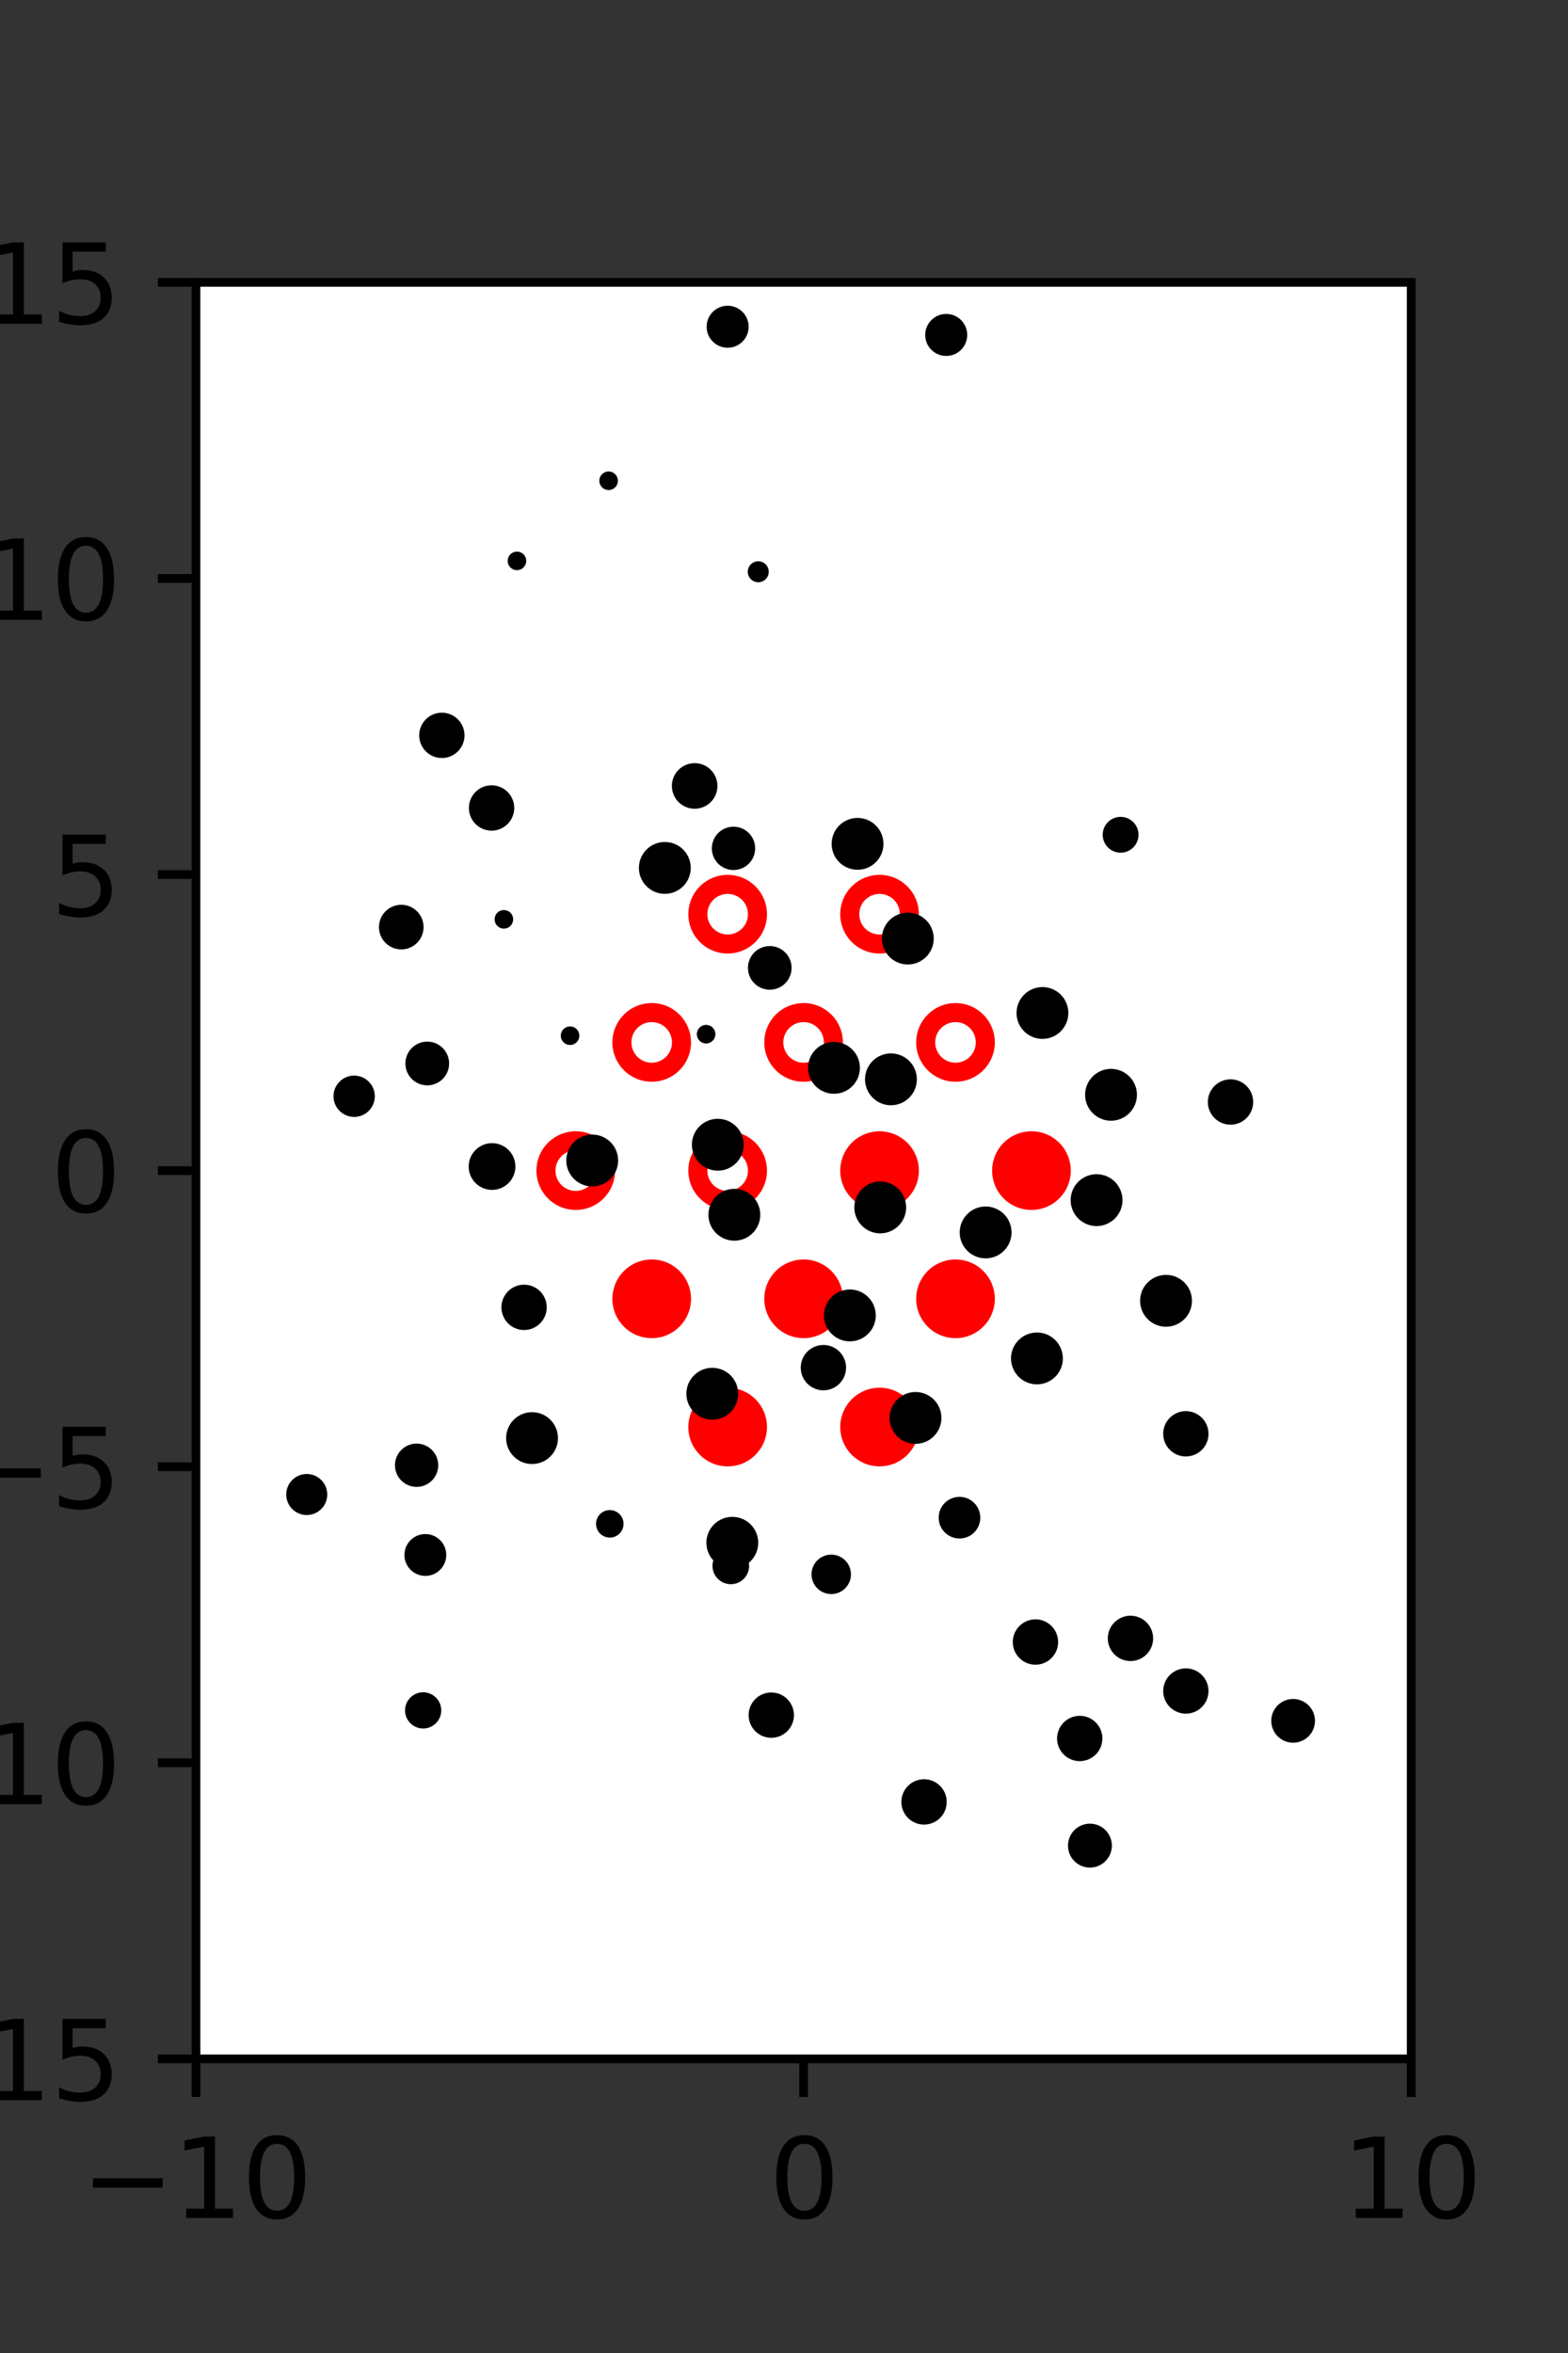 <?xml version="1.0" encoding="utf-8" standalone="no"?>
<!DOCTYPE svg PUBLIC "-//W3C//DTD SVG 1.1//EN"
  "http://www.w3.org/Graphics/SVG/1.1/DTD/svg11.dtd">
<svg xmlns:xlink="http://www.w3.org/1999/xlink" width="144pt" height="216pt" viewBox="0 0 144 216" xmlns="http://www.w3.org/2000/svg" version="1.1">
 <rect x="0" y="0" width="144" height="216" fill="#333333" stroke="none"/>
 <defs>
  <style type="text/css">*{stroke-linejoin: round; stroke-linecap: butt}</style>
 </defs>
 <g id="figure_1">
  <g id="patch_1">
   <path d="M 0 216 
L 144 216 
L 144 0 
L 0 0 
L 0 216 
z
" style="fill: none"/>
  </g>
  <g id="axes_1">
   <g id="patch_2">
    <path d="M 18 189 
L 129.6 189 
L 129.6 25.92 
L 18 25.92 
z
" style="fill: #ffffff"/>
   </g>
   <g id="PathCollection_1">
    <defs>
     <path id="m5e2f11f83d" d="M 0 2.739 
C 0.726 2.739 1.423 2.45 1.936 1.936 
C 2.45 1.423 2.739 0.726 2.739 0 
C 2.739 -0.726 2.45 -1.423 1.936 -1.936 
C 1.423 -2.45 0.726 -2.739 0 -2.739 
C -0.726 -2.739 -1.423 -2.45 -1.936 -1.936 
C -2.45 -1.423 -2.739 -0.726 -2.739 0 
C -2.739 0.726 -2.45 1.423 -1.936 1.936 
C -1.423 2.45 -0.726 2.739 0 2.739 
z
" style="stroke: #ff0000; stroke-width: 1.75"/>
    </defs>
    <g clip-path="url(#p144520e557)">
     <use xlink:href="#m5e2f11f83d" x="80.775" y="107.46" style="fill: #ff0000; stroke: #ff0000; stroke-width: 1.75"/>
     <use xlink:href="#m5e2f11f83d" x="94.725" y="107.46" style="fill: #ff0000; stroke: #ff0000; stroke-width: 1.75"/>
     <use xlink:href="#m5e2f11f83d" x="59.85" y="119.229" style="fill: #ff0000; stroke: #ff0000; stroke-width: 1.75"/>
     <use xlink:href="#m5e2f11f83d" x="73.8" y="119.229" style="fill: #ff0000; stroke: #ff0000; stroke-width: 1.75"/>
     <use xlink:href="#m5e2f11f83d" x="87.75" y="119.229" style="fill: #ff0000; stroke: #ff0000; stroke-width: 1.75"/>
     <use xlink:href="#m5e2f11f83d" x="66.825" y="130.999" style="fill: #ff0000; stroke: #ff0000; stroke-width: 1.75"/>
     <use xlink:href="#m5e2f11f83d" x="80.775" y="130.999" style="fill: #ff0000; stroke: #ff0000; stroke-width: 1.75"/>
    </g>
   </g>
   <g id="PathCollection_2">
    <defs>
     <path id="C0_0_d641b9030c" d="M 0 2.739 
C 0.726 2.739 1.423 2.45 1.936 1.936 
C 2.45 1.423 2.739 0.726 2.739 -0 
C 2.739 -0.726 2.45 -1.423 1.936 -1.936 
C 1.423 -2.45 0.726 -2.739 0 -2.739 
C -0.726 -2.739 -1.423 -2.45 -1.936 -1.936 
C -2.45 -1.423 -2.739 -0.726 -2.739 0 
C -2.739 0.726 -2.45 1.423 -1.936 1.936 
C -1.423 2.45 -0.726 2.739 0 2.739 
z
"/>
    </defs>
    <g clip-path="url(#p144520e557)">
     <use xlink:href="#C0_0_d641b9030c" x="66.825" y="83.921" style="fill: none; stroke: #ff0000; stroke-width: 1.75"/>
    </g>
    <g clip-path="url(#p144520e557)">
     <use xlink:href="#C0_0_d641b9030c" x="80.775" y="83.921" style="fill: none; stroke: #ff0000; stroke-width: 1.75"/>
    </g>
    <g clip-path="url(#p144520e557)">
     <use xlink:href="#C0_0_d641b9030c" x="59.85" y="95.691" style="fill: none; stroke: #ff0000; stroke-width: 1.75"/>
    </g>
    <g clip-path="url(#p144520e557)">
     <use xlink:href="#C0_0_d641b9030c" x="73.8" y="95.691" style="fill: none; stroke: #ff0000; stroke-width: 1.75"/>
    </g>
    <g clip-path="url(#p144520e557)">
     <use xlink:href="#C0_0_d641b9030c" x="87.75" y="95.691" style="fill: none; stroke: #ff0000; stroke-width: 1.75"/>
    </g>
    <g clip-path="url(#p144520e557)">
     <use xlink:href="#C0_0_d641b9030c" x="52.875" y="107.46" style="fill: none; stroke: #ff0000; stroke-width: 1.75"/>
    </g>
    <g clip-path="url(#p144520e557)">
     <use xlink:href="#C0_0_d641b9030c" x="66.825" y="107.46" style="fill: none; stroke: #ff0000; stroke-width: 1.75"/>
    </g>
   </g>
   <g id="PathCollection_3">
    <path d="M 115.509 96.837 
C 115.509 96.837 115.509 96.837 115.509 96.837 
C 115.509 96.837 115.509 96.837 115.509 96.837 
C 115.509 96.837 115.509 96.837 115.509 96.837 
C 115.509 96.837 115.509 96.837 115.509 96.837 
C 115.509 96.837 115.509 96.837 115.509 96.837 
C 115.509 96.837 115.509 96.837 115.509 96.837 
C 115.509 96.837 115.509 96.837 115.509 96.837 
C 115.509 96.837 115.509 96.837 115.509 96.837 
z
" clip-path="url(#p144520e557)" style="stroke: #000000"/>
    <path d="M 106.102 56.512 
C 106.102 56.512 106.102 56.512 106.102 56.512 
C 106.102 56.512 106.102 56.512 106.102 56.512 
C 106.102 56.512 106.102 56.512 106.102 56.512 
C 106.102 56.512 106.102 56.512 106.102 56.512 
C 106.102 56.512 106.102 56.512 106.102 56.512 
C 106.102 56.512 106.102 56.512 106.102 56.512 
C 106.102 56.512 106.102 56.512 106.102 56.512 
C 106.102 56.512 106.102 56.512 106.102 56.512 
z
" clip-path="url(#p144520e557)" style="stroke: #000000"/>
    <path d="M 121.812 141.429 
C 121.812 141.429 121.812 141.429 121.812 141.429 
C 121.812 141.429 121.812 141.429 121.812 141.429 
C 121.812 141.429 121.812 141.429 121.812 141.429 
C 121.812 141.429 121.812 141.429 121.812 141.429 
C 121.812 141.429 121.812 141.429 121.812 141.429 
C 121.812 141.429 121.812 141.429 121.812 141.429 
C 121.812 141.429 121.812 141.429 121.812 141.429 
C 121.812 141.429 121.812 141.429 121.812 141.429 
z
" clip-path="url(#p144520e557)" style="stroke: #000000"/>
    <path d="M 114.896 109.593 
C 114.896 109.593 114.896 109.593 114.896 109.593 
C 114.896 109.593 114.896 109.593 114.896 109.593 
C 114.896 109.593 114.896 109.593 114.896 109.593 
C 114.896 109.593 114.896 109.593 114.896 109.593 
C 114.896 109.593 114.896 109.593 114.896 109.593 
C 114.896 109.593 114.896 109.593 114.896 109.593 
C 114.896 109.593 114.896 109.593 114.896 109.593 
C 114.896 109.593 114.896 109.593 114.896 109.593 
z
" clip-path="url(#p144520e557)" style="stroke: #000000"/>
    <path d="M 113.006 102.744 
C 113.426 102.744 113.828 102.578 114.125 102.281 
C 114.422 101.984 114.588 101.582 114.588 101.162 
C 114.588 100.743 114.422 100.34 114.125 100.043 
C 113.828 99.747 113.426 99.58 113.006 99.58 
C 112.587 99.58 112.184 99.747 111.888 100.043 
C 111.591 100.34 111.424 100.743 111.424 101.162 
C 111.424 101.582 111.591 101.984 111.888 102.281 
C 112.184 102.578 112.587 102.744 113.006 102.744 
z
" clip-path="url(#p144520e557)" style="stroke: #000000"/>
    <path d="M 106.586 82.552 
C 106.586 82.552 106.586 82.552 106.586 82.552 
C 106.586 82.552 106.586 82.552 106.586 82.552 
C 106.586 82.552 106.586 82.552 106.586 82.552 
C 106.586 82.552 106.586 82.552 106.586 82.552 
C 106.586 82.552 106.586 82.552 106.586 82.552 
C 106.586 82.552 106.586 82.552 106.586 82.552 
C 106.586 82.552 106.586 82.552 106.586 82.552 
C 106.586 82.552 106.586 82.552 106.586 82.552 
z
" clip-path="url(#p144520e557)" style="stroke: #000000"/>
    <path d="M 102.913 77.776 
C 103.217 77.776 103.508 77.655 103.723 77.44 
C 103.938 77.226 104.058 76.934 104.058 76.631 
C 104.058 76.327 103.938 76.036 103.723 75.821 
C 103.508 75.606 103.217 75.486 102.913 75.486 
C 102.61 75.486 102.319 75.606 102.104 75.821 
C 101.889 76.036 101.768 76.327 101.768 76.631 
C 101.768 76.934 101.889 77.226 102.104 77.44 
C 102.319 77.655 102.61 77.776 102.913 77.776 
z
" clip-path="url(#p144520e557)" style="stroke: #000000"/>
    <path d="M 105.262 67.039 
C 105.262 67.039 105.262 67.039 105.262 67.039 
C 105.262 67.039 105.262 67.039 105.262 67.039 
C 105.262 67.039 105.262 67.039 105.262 67.039 
C 105.262 67.039 105.262 67.039 105.262 67.039 
C 105.262 67.039 105.262 67.039 105.262 67.039 
C 105.262 67.039 105.262 67.039 105.262 67.039 
C 105.262 67.039 105.262 67.039 105.262 67.039 
C 105.262 67.039 105.262 67.039 105.262 67.039 
z
" clip-path="url(#p144520e557)" style="stroke: #000000"/>
    <path d="M 93.468 61.449 
C 93.468 61.449 93.468 61.449 93.468 61.449 
C 93.468 61.449 93.468 61.449 93.468 61.449 
C 93.468 61.449 93.468 61.449 93.468 61.449 
C 93.468 61.449 93.468 61.449 93.468 61.449 
C 93.468 61.449 93.468 61.449 93.468 61.449 
C 93.468 61.449 93.468 61.449 93.468 61.449 
C 93.468 61.449 93.468 61.449 93.468 61.449 
C 93.468 61.449 93.468 61.449 93.468 61.449 
z
" clip-path="url(#p144520e557)" style="stroke: #000000"/>
    <path d="M 90.569 48.995 
C 90.569 48.995 90.569 48.995 90.569 48.995 
C 90.569 48.995 90.569 48.995 90.569 48.995 
C 90.569 48.995 90.569 48.995 90.569 48.995 
C 90.569 48.995 90.569 48.995 90.569 48.995 
C 90.569 48.995 90.569 48.995 90.569 48.995 
C 90.569 48.995 90.569 48.995 90.569 48.995 
C 90.569 48.995 90.569 48.995 90.569 48.995 
C 90.569 48.995 90.569 48.995 90.569 48.995 
z
" clip-path="url(#p144520e557)" style="stroke: #000000"/>
    <path d="M 87.49 34.748 
C 87.49 34.748 87.49 34.748 87.49 34.748 
C 87.49 34.748 87.49 34.748 87.49 34.748 
C 87.49 34.748 87.49 34.748 87.49 34.748 
C 87.49 34.748 87.49 34.748 87.49 34.748 
C 87.49 34.748 87.49 34.748 87.49 34.748 
C 87.49 34.748 87.49 34.748 87.49 34.748 
C 87.49 34.748 87.49 34.748 87.49 34.748 
C 87.49 34.748 87.49 34.748 87.49 34.748 
z
" clip-path="url(#p144520e557)" style="stroke: #000000"/>
    <path d="M 86.897 32.176 
C 87.276 32.176 87.639 32.026 87.907 31.758 
C 88.175 31.49 88.326 31.126 88.326 30.747 
C 88.326 30.368 88.175 30.005 87.907 29.737 
C 87.639 29.469 87.276 29.318 86.897 29.318 
C 86.518 29.318 86.154 29.469 85.886 29.737 
C 85.618 30.005 85.468 30.368 85.468 30.747 
C 85.468 31.126 85.618 31.49 85.886 31.758 
C 86.154 32.026 86.518 32.176 86.897 32.176 
z
" clip-path="url(#p144520e557)" style="stroke: #000000"/>
    <path d="M 120.227 160.465 
C 120.227 160.465 120.227 160.465 120.227 160.465 
C 120.227 160.465 120.227 160.465 120.227 160.465 
C 120.227 160.465 120.227 160.465 120.227 160.465 
C 120.227 160.465 120.227 160.465 120.227 160.465 
C 120.227 160.465 120.227 160.465 120.227 160.465 
C 120.227 160.465 120.227 160.465 120.227 160.465 
C 120.227 160.465 120.227 160.465 120.227 160.465 
C 120.227 160.465 120.227 160.465 120.227 160.465 
z
" clip-path="url(#p144520e557)" style="stroke: #000000"/>
    <path d="M 118.756 159.477 
C 119.156 159.477 119.539 159.318 119.822 159.036 
C 120.105 158.753 120.264 158.369 120.264 157.969 
C 120.264 157.569 120.105 157.186 119.822 156.903 
C 119.539 156.62 119.156 156.461 118.756 156.461 
C 118.356 156.461 117.972 156.62 117.689 156.903 
C 117.407 157.186 117.248 157.569 117.248 157.969 
C 117.248 158.369 117.407 158.753 117.689 159.036 
C 117.972 159.318 118.356 159.477 118.756 159.477 
z
" clip-path="url(#p144520e557)" style="stroke: #000000"/>
    <path d="M 110.497 144.01 
C 110.497 144.01 110.497 144.01 110.497 144.01 
C 110.497 144.01 110.497 144.01 110.497 144.01 
C 110.497 144.01 110.497 144.01 110.497 144.01 
C 110.497 144.01 110.497 144.01 110.497 144.01 
C 110.497 144.01 110.497 144.01 110.497 144.01 
C 110.497 144.01 110.497 144.01 110.497 144.01 
C 110.497 144.01 110.497 144.01 110.497 144.01 
C 110.497 144.01 110.497 144.01 110.497 144.01 
z
" clip-path="url(#p144520e557)" style="stroke: #000000"/>
    <path d="M 108.905 133.201 
C 109.324 133.201 109.726 133.035 110.023 132.738 
C 110.319 132.442 110.486 132.04 110.486 131.62 
C 110.486 131.201 110.319 130.799 110.023 130.502 
C 109.726 130.206 109.324 130.039 108.905 130.039 
C 108.485 130.039 108.083 130.206 107.787 130.502 
C 107.49 130.799 107.323 131.201 107.323 131.62 
C 107.323 132.04 107.49 132.442 107.787 132.738 
C 108.083 133.035 108.485 133.201 108.905 133.201 
z
" clip-path="url(#p144520e557)" style="stroke: #000000"/>
    <path d="M 107.084 121.292 
C 107.583 121.292 108.062 121.094 108.414 120.741 
C 108.767 120.388 108.965 119.91 108.965 119.411 
C 108.965 118.912 108.767 118.434 108.414 118.081 
C 108.062 117.728 107.583 117.53 107.084 117.53 
C 106.586 117.53 106.107 117.728 105.754 118.081 
C 105.402 118.434 105.204 118.912 105.204 119.411 
C 105.204 119.91 105.402 120.388 105.754 120.741 
C 106.107 121.094 106.586 121.292 107.084 121.292 
z
" clip-path="url(#p144520e557)" style="stroke: #000000"/>
    <path d="M 100.706 112.052 
C 101.204 112.052 101.683 111.854 102.036 111.501 
C 102.388 111.149 102.586 110.67 102.586 110.171 
C 102.586 109.672 102.388 109.194 102.036 108.841 
C 101.683 108.489 101.204 108.29 100.706 108.29 
C 100.207 108.29 99.728 108.489 99.376 108.841 
C 99.023 109.194 98.825 109.672 98.825 110.171 
C 98.825 110.67 99.023 111.149 99.376 111.501 
C 99.728 111.854 100.207 112.052 100.706 112.052 
z
" clip-path="url(#p144520e557)" style="stroke: #000000"/>
    <path d="M 102.032 102.38 
C 102.531 102.38 103.009 102.182 103.362 101.829 
C 103.714 101.477 103.913 100.998 103.913 100.5 
C 103.913 100.001 103.714 99.523 103.362 99.17 
C 103.009 98.817 102.531 98.619 102.032 98.619 
C 101.534 98.619 101.055 98.817 100.703 99.17 
C 100.35 99.523 100.152 100.001 100.152 100.5 
C 100.152 100.998 100.35 101.477 100.703 101.829 
C 101.055 102.182 101.534 102.38 102.032 102.38 
z
" clip-path="url(#p144520e557)" style="stroke: #000000"/>
    <path d="M 95.734 94.87 
C 96.233 94.87 96.711 94.672 97.064 94.319 
C 97.416 93.967 97.614 93.489 97.614 92.99 
C 97.614 92.491 97.416 92.013 97.064 91.66 
C 96.711 91.308 96.233 91.11 95.734 91.11 
C 95.236 91.11 94.757 91.308 94.405 91.66 
C 94.052 92.013 93.854 92.491 93.854 92.99 
C 93.854 93.489 94.052 93.967 94.405 94.319 
C 94.757 94.672 95.236 94.87 95.734 94.87 
z
" clip-path="url(#p144520e557)" style="stroke: #000000"/>
    <path d="M 96.167 83.776 
C 96.167 83.776 96.167 83.776 96.167 83.776 
C 96.167 83.776 96.167 83.776 96.167 83.776 
C 96.167 83.776 96.167 83.776 96.167 83.776 
C 96.167 83.776 96.167 83.776 96.167 83.776 
C 96.167 83.776 96.167 83.776 96.167 83.776 
C 96.167 83.776 96.167 83.776 96.167 83.776 
C 96.167 83.776 96.167 83.776 96.167 83.776 
C 96.167 83.776 96.167 83.776 96.167 83.776 
z
" clip-path="url(#p144520e557)" style="stroke: #000000"/>
    <path d="M 85.586 72.596 
C 85.586 72.596 85.586 72.596 85.586 72.596 
C 85.586 72.596 85.586 72.596 85.586 72.596 
C 85.586 72.596 85.586 72.596 85.586 72.596 
C 85.586 72.596 85.586 72.596 85.586 72.596 
C 85.586 72.596 85.586 72.596 85.586 72.596 
C 85.586 72.596 85.586 72.596 85.586 72.596 
C 85.586 72.596 85.586 72.596 85.586 72.596 
C 85.586 72.596 85.586 72.596 85.586 72.596 
z
" clip-path="url(#p144520e557)" style="stroke: #000000"/>
    <path d="M 85.618 62.313 
C 85.618 62.313 85.618 62.313 85.618 62.313 
C 85.618 62.313 85.618 62.313 85.618 62.313 
C 85.618 62.313 85.618 62.313 85.618 62.313 
C 85.618 62.313 85.618 62.313 85.618 62.313 
C 85.618 62.313 85.618 62.313 85.618 62.313 
C 85.618 62.313 85.618 62.313 85.618 62.313 
C 85.618 62.313 85.618 62.313 85.618 62.313 
C 85.618 62.313 85.618 62.313 85.618 62.313 
z
" clip-path="url(#p144520e557)" style="stroke: #000000"/>
    <path d="M 81.943 49.413 
C 81.943 49.413 81.943 49.413 81.943 49.413 
C 81.943 49.413 81.943 49.413 81.943 49.413 
C 81.943 49.413 81.943 49.413 81.943 49.413 
C 81.943 49.413 81.943 49.413 81.943 49.413 
C 81.943 49.413 81.943 49.413 81.943 49.413 
C 81.943 49.413 81.943 49.413 81.943 49.413 
C 81.943 49.413 81.943 49.413 81.943 49.413 
C 81.943 49.413 81.943 49.413 81.943 49.413 
z
" clip-path="url(#p144520e557)" style="stroke: #000000"/>
    <path d="M 82.1 44.389 
C 82.1 44.389 82.1 44.389 82.1 44.389 
C 82.1 44.389 82.1 44.389 82.1 44.389 
C 82.1 44.389 82.1 44.389 82.1 44.389 
C 82.1 44.389 82.1 44.389 82.1 44.389 
C 82.1 44.389 82.1 44.389 82.1 44.389 
C 82.1 44.389 82.1 44.389 82.1 44.389 
C 82.1 44.389 82.1 44.389 82.1 44.389 
C 82.1 44.389 82.1 44.389 82.1 44.389 
z
" clip-path="url(#p144520e557)" style="stroke: #000000"/>
    <path d="M 78.709 30.719 
C 78.709 30.719 78.709 30.719 78.709 30.719 
C 78.709 30.719 78.709 30.719 78.709 30.719 
C 78.709 30.719 78.709 30.719 78.709 30.719 
C 78.709 30.719 78.709 30.719 78.709 30.719 
C 78.709 30.719 78.709 30.719 78.709 30.719 
C 78.709 30.719 78.709 30.719 78.709 30.719 
C 78.709 30.719 78.709 30.719 78.709 30.719 
C 78.709 30.719 78.709 30.719 78.709 30.719 
z
" clip-path="url(#p144520e557)" style="stroke: #000000"/>
    <path d="M 112.734 168.721 
C 112.734 168.721 112.734 168.721 112.734 168.721 
C 112.734 168.721 112.734 168.721 112.734 168.721 
C 112.734 168.721 112.734 168.721 112.734 168.721 
C 112.734 168.721 112.734 168.721 112.734 168.721 
C 112.734 168.721 112.734 168.721 112.734 168.721 
C 112.734 168.721 112.734 168.721 112.734 168.721 
C 112.734 168.721 112.734 168.721 112.734 168.721 
C 112.734 168.721 112.734 168.721 112.734 168.721 
z
" clip-path="url(#p144520e557)" style="stroke: #000000"/>
    <path d="M 108.905 156.81 
C 109.323 156.81 109.725 156.644 110.021 156.348 
C 110.317 156.052 110.484 155.65 110.484 155.231 
C 110.484 154.813 110.317 154.411 110.021 154.115 
C 109.725 153.819 109.323 153.652 108.905 153.652 
C 108.486 153.652 108.084 153.819 107.788 154.115 
C 107.492 154.411 107.325 154.813 107.325 155.231 
C 107.325 155.65 107.492 156.052 107.788 156.348 
C 108.084 156.644 108.486 156.81 108.905 156.81 
z
" clip-path="url(#p144520e557)" style="stroke: #000000"/>
    <path d="M 103.819 151.981 
C 104.239 151.981 104.641 151.815 104.938 151.518 
C 105.234 151.222 105.401 150.819 105.401 150.4 
C 105.401 149.981 105.234 149.579 104.938 149.282 
C 104.641 148.986 104.239 148.819 103.819 148.819 
C 103.4 148.819 102.998 148.986 102.701 149.282 
C 102.405 149.579 102.238 149.981 102.238 150.4 
C 102.238 150.819 102.405 151.222 102.701 151.518 
C 102.998 151.815 103.4 151.981 103.819 151.981 
z
" clip-path="url(#p144520e557)" style="stroke: #000000"/>
    <path d="M 101.444 135.408 
C 101.444 135.408 101.444 135.408 101.444 135.408 
C 101.444 135.408 101.444 135.408 101.444 135.408 
C 101.444 135.408 101.444 135.408 101.444 135.408 
C 101.444 135.408 101.444 135.408 101.444 135.408 
C 101.444 135.408 101.444 135.408 101.444 135.408 
C 101.444 135.408 101.444 135.408 101.444 135.408 
C 101.444 135.408 101.444 135.408 101.444 135.408 
C 101.444 135.408 101.444 135.408 101.444 135.408 
z
" clip-path="url(#p144520e557)" style="stroke: #000000"/>
    <path d="M 95.229 126.582 
C 95.728 126.582 96.206 126.384 96.559 126.031 
C 96.912 125.678 97.11 125.2 97.11 124.701 
C 97.11 124.202 96.912 123.724 96.559 123.371 
C 96.206 123.018 95.728 122.82 95.229 122.82 
C 94.73 122.82 94.252 123.018 93.899 123.371 
C 93.546 123.724 93.348 124.202 93.348 124.701 
C 93.348 125.2 93.546 125.678 93.899 126.031 
C 94.252 126.384 94.73 126.582 95.229 126.582 
z
" clip-path="url(#p144520e557)" style="stroke: #000000"/>
    <path d="M 90.517 115.016 
C 91.016 115.016 91.494 114.817 91.847 114.465 
C 92.2 114.112 92.398 113.634 92.398 113.135 
C 92.398 112.636 92.2 112.157 91.847 111.805 
C 91.494 111.452 91.016 111.254 90.517 111.254 
C 90.018 111.254 89.54 111.452 89.187 111.805 
C 88.834 112.157 88.636 112.636 88.636 113.135 
C 88.636 113.634 88.834 114.112 89.187 114.465 
C 89.54 114.817 90.018 115.016 90.517 115.016 
z
" clip-path="url(#p144520e557)" style="stroke: #000000"/>
    <path d="M 88.261 109.268 
C 88.261 109.268 88.261 109.268 88.261 109.268 
C 88.261 109.268 88.261 109.268 88.261 109.268 
C 88.261 109.268 88.261 109.268 88.261 109.268 
C 88.261 109.268 88.261 109.268 88.261 109.268 
C 88.261 109.268 88.261 109.268 88.261 109.268 
C 88.261 109.268 88.261 109.268 88.261 109.268 
C 88.261 109.268 88.261 109.268 88.261 109.268 
C 88.261 109.268 88.261 109.268 88.261 109.268 
z
" clip-path="url(#p144520e557)" style="stroke: #000000"/>
    <path d="M 81.821 100.96 
C 82.32 100.96 82.798 100.762 83.151 100.409 
C 83.503 100.057 83.701 99.578 83.701 99.08 
C 83.701 98.581 83.503 98.103 83.151 97.75 
C 82.798 97.398 82.32 97.199 81.821 97.199 
C 81.322 97.199 80.844 97.398 80.492 97.75 
C 80.139 98.103 79.941 98.581 79.941 99.08 
C 79.941 99.578 80.139 100.057 80.492 100.409 
C 80.844 100.762 81.322 100.96 81.821 100.96 
z
" clip-path="url(#p144520e557)" style="stroke: #000000"/>
    <path d="M 83.371 88.038 
C 83.87 88.038 84.348 87.839 84.701 87.487 
C 85.054 87.134 85.252 86.655 85.252 86.157 
C 85.252 85.658 85.054 85.179 84.701 84.827 
C 84.348 84.474 83.87 84.276 83.371 84.276 
C 82.872 84.276 82.394 84.474 82.041 84.827 
C 81.688 85.179 81.49 85.658 81.49 86.157 
C 81.49 86.655 81.688 87.134 82.041 87.487 
C 82.394 87.839 82.872 88.038 83.371 88.038 
z
" clip-path="url(#p144520e557)" style="stroke: #000000"/>
    <path d="M 78.754 79.343 
C 79.253 79.343 79.731 79.145 80.084 78.792 
C 80.436 78.44 80.635 77.962 80.635 77.463 
C 80.635 76.964 80.436 76.486 80.084 76.133 
C 79.731 75.781 79.253 75.583 78.754 75.583 
C 78.256 75.583 77.777 75.781 77.425 76.133 
C 77.072 76.486 76.874 76.964 76.874 77.463 
C 76.874 77.962 77.072 78.44 77.425 78.792 
C 77.777 79.145 78.256 79.343 78.754 79.343 
z
" clip-path="url(#p144520e557)" style="stroke: #000000"/>
    <path d="M 73.788 64.824 
C 73.788 64.824 73.788 64.824 73.788 64.824 
C 73.788 64.824 73.788 64.824 73.788 64.824 
C 73.788 64.824 73.788 64.824 73.788 64.824 
C 73.788 64.824 73.788 64.824 73.788 64.824 
C 73.788 64.824 73.788 64.824 73.788 64.824 
C 73.788 64.824 73.788 64.824 73.788 64.824 
C 73.788 64.824 73.788 64.824 73.788 64.824 
C 73.788 64.824 73.788 64.824 73.788 64.824 
z
" clip-path="url(#p144520e557)" style="stroke: #000000"/>
    <path d="M 69.636 52.951 
C 69.759 52.951 69.877 52.902 69.965 52.815 
C 70.052 52.728 70.101 52.61 70.101 52.486 
C 70.101 52.363 70.052 52.244 69.965 52.157 
C 69.877 52.07 69.759 52.021 69.636 52.021 
C 69.512 52.021 69.394 52.07 69.307 52.157 
C 69.219 52.244 69.17 52.363 69.17 52.486 
C 69.17 52.61 69.219 52.728 69.307 52.815 
C 69.394 52.902 69.512 52.951 69.636 52.951 
z
" clip-path="url(#p144520e557)" style="stroke: #000000"/>
    <path d="M 65.576 40.37 
C 65.576 40.37 65.576 40.37 65.576 40.37 
C 65.576 40.37 65.576 40.37 65.576 40.37 
C 65.576 40.37 65.576 40.37 65.576 40.37 
C 65.576 40.37 65.576 40.37 65.576 40.37 
C 65.576 40.37 65.576 40.37 65.576 40.37 
C 65.576 40.37 65.576 40.37 65.576 40.37 
C 65.576 40.37 65.576 40.37 65.576 40.37 
C 65.576 40.37 65.576 40.37 65.576 40.37 
z
" clip-path="url(#p144520e557)" style="stroke: #000000"/>
    <path d="M 66.824 31.423 
C 67.203 31.423 67.566 31.273 67.834 31.005 
C 68.102 30.737 68.253 30.373 68.253 29.994 
C 68.253 29.615 68.102 29.252 67.834 28.984 
C 67.566 28.716 67.203 28.565 66.824 28.565 
C 66.445 28.565 66.081 28.716 65.813 28.984 
C 65.545 29.252 65.394 29.615 65.394 29.994 
C 65.394 30.373 65.545 30.737 65.813 31.005 
C 66.081 31.273 66.445 31.423 66.824 31.423 
z
" clip-path="url(#p144520e557)" style="stroke: #000000"/>
    <path d="M 100.095 170.941 
C 100.497 170.941 100.883 170.781 101.167 170.497 
C 101.451 170.212 101.611 169.827 101.611 169.425 
C 101.611 169.023 101.451 168.637 101.167 168.353 
C 100.883 168.068 100.497 167.909 100.095 167.909 
C 99.693 167.909 99.307 168.068 99.023 168.353 
C 98.739 168.637 98.579 169.023 98.579 169.425 
C 98.579 169.827 98.739 170.212 99.023 170.497 
C 99.307 170.781 99.693 170.941 100.095 170.941 
z
" clip-path="url(#p144520e557)" style="stroke: #000000"/>
    <path d="M 99.158 161.17 
C 99.577 161.17 99.98 161.003 100.276 160.707 
C 100.573 160.41 100.739 160.008 100.739 159.589 
C 100.739 159.169 100.573 158.767 100.276 158.471 
C 99.98 158.174 99.577 158.008 99.158 158.008 
C 98.739 158.008 98.337 158.174 98.04 158.471 
C 97.744 158.767 97.577 159.169 97.577 159.589 
C 97.577 160.008 97.744 160.41 98.04 160.707 
C 98.337 161.003 98.739 161.17 99.158 161.17 
z
" clip-path="url(#p144520e557)" style="stroke: #000000"/>
    <path d="M 95.093 152.317 
C 95.512 152.317 95.915 152.15 96.211 151.853 
C 96.508 151.557 96.675 151.154 96.675 150.735 
C 96.675 150.315 96.508 149.912 96.211 149.616 
C 95.915 149.319 95.512 149.152 95.093 149.152 
C 94.673 149.152 94.271 149.319 93.974 149.616 
C 93.677 149.912 93.51 150.315 93.51 150.735 
C 93.51 151.154 93.677 151.557 93.974 151.853 
C 94.271 152.15 94.673 152.317 95.093 152.317 
z
" clip-path="url(#p144520e557)" style="stroke: #000000"/>
    <path d="M 88.116 140.731 
C 88.49 140.731 88.849 140.582 89.114 140.318 
C 89.378 140.053 89.527 139.694 89.527 139.32 
C 89.527 138.945 89.378 138.586 89.114 138.322 
C 88.849 138.057 88.49 137.908 88.116 137.908 
C 87.741 137.908 87.382 138.057 87.118 138.322 
C 86.853 138.586 86.704 138.945 86.704 139.32 
C 86.704 139.694 86.853 140.053 87.118 140.318 
C 87.382 140.582 87.741 140.731 88.116 140.731 
z
" clip-path="url(#p144520e557)" style="stroke: #000000"/>
    <path d="M 84.077 132.043 
C 84.576 132.043 85.054 131.845 85.407 131.492 
C 85.76 131.14 85.958 130.661 85.958 130.162 
C 85.958 129.664 85.76 129.185 85.407 128.832 
C 85.054 128.48 84.576 128.282 84.077 128.282 
C 83.578 128.282 83.1 128.48 82.747 128.832 
C 82.394 129.185 82.196 129.664 82.196 130.162 
C 82.196 130.661 82.394 131.14 82.747 131.492 
C 83.1 131.845 83.578 132.043 84.077 132.043 
z
" clip-path="url(#p144520e557)" style="stroke: #000000"/>
    <path d="M 78.048 122.634 
C 78.546 122.634 79.025 122.436 79.378 122.083 
C 79.73 121.73 79.929 121.252 79.929 120.753 
C 79.929 120.254 79.73 119.776 79.378 119.423 
C 79.025 119.07 78.546 118.872 78.048 118.872 
C 77.549 118.872 77.07 119.07 76.718 119.423 
C 76.365 119.776 76.167 120.254 76.167 120.753 
C 76.167 121.252 76.365 121.73 76.718 122.083 
C 77.07 122.436 77.549 122.634 78.048 122.634 
z
" clip-path="url(#p144520e557)" style="stroke: #000000"/>
    <path d="M 80.838 112.719 
C 81.337 112.719 81.816 112.521 82.168 112.168 
C 82.521 111.815 82.719 111.337 82.719 110.838 
C 82.719 110.339 82.521 109.861 82.168 109.508 
C 81.816 109.155 81.337 108.957 80.838 108.957 
C 80.34 108.957 79.861 109.155 79.508 109.508 
C 79.156 109.861 78.957 110.339 78.957 110.838 
C 78.957 111.337 79.156 111.815 79.508 112.168 
C 79.861 112.521 80.34 112.719 80.838 112.719 
z
" clip-path="url(#p144520e557)" style="stroke: #000000"/>
    <path d="M 76.59 99.907 
C 77.088 99.907 77.567 99.709 77.919 99.357 
C 78.272 99.004 78.47 98.526 78.47 98.027 
C 78.47 97.528 78.272 97.05 77.919 96.697 
C 77.567 96.345 77.088 96.147 76.59 96.147 
C 76.091 96.147 75.613 96.345 75.26 96.697 
C 74.907 97.05 74.709 97.528 74.709 98.027 
C 74.709 98.526 74.907 99.004 75.26 99.357 
C 75.613 99.709 76.091 99.907 76.59 99.907 
z
" clip-path="url(#p144520e557)" style="stroke: #000000"/>
    <path d="M 70.693 90.354 
C 71.092 90.354 71.475 90.196 71.757 89.914 
C 72.039 89.632 72.198 89.249 72.198 88.85 
C 72.198 88.451 72.039 88.068 71.757 87.786 
C 71.475 87.504 71.092 87.345 70.693 87.345 
C 70.294 87.345 69.911 87.504 69.629 87.786 
C 69.347 88.068 69.189 88.451 69.189 88.85 
C 69.189 89.249 69.347 89.632 69.629 89.914 
C 69.911 90.196 70.294 90.354 70.693 90.354 
z
" clip-path="url(#p144520e557)" style="stroke: #000000"/>
    <path d="M 67.362 79.367 
C 67.757 79.367 68.136 79.21 68.415 78.931 
C 68.695 78.651 68.852 78.272 68.852 77.877 
C 68.852 77.482 68.695 77.104 68.415 76.824 
C 68.136 76.545 67.757 76.388 67.362 76.388 
C 66.967 76.388 66.588 76.545 66.309 76.824 
C 66.03 77.104 65.873 77.482 65.873 77.877 
C 65.873 78.272 66.03 78.651 66.309 78.931 
C 66.588 79.21 66.967 79.367 67.362 79.367 
z
" clip-path="url(#p144520e557)" style="stroke: #000000"/>
    <path d="M 63.795 73.741 
C 64.218 73.741 64.623 73.573 64.922 73.275 
C 65.22 72.976 65.388 72.571 65.388 72.148 
C 65.388 71.726 65.22 71.321 64.922 71.022 
C 64.623 70.723 64.218 70.556 63.795 70.556 
C 63.373 70.556 62.968 70.723 62.669 71.022 
C 62.37 71.321 62.203 71.726 62.203 72.148 
C 62.203 72.571 62.37 72.976 62.669 73.275 
C 62.968 73.573 63.373 73.741 63.795 73.741 
z
" clip-path="url(#p144520e557)" style="stroke: #000000"/>
    <path d="M 63.689 59.596 
C 63.689 59.596 63.689 59.596 63.689 59.596 
C 63.689 59.596 63.689 59.596 63.689 59.596 
C 63.689 59.596 63.689 59.596 63.689 59.596 
C 63.689 59.596 63.689 59.596 63.689 59.596 
C 63.689 59.596 63.689 59.596 63.689 59.596 
C 63.689 59.596 63.689 59.596 63.689 59.596 
C 63.689 59.596 63.689 59.596 63.689 59.596 
C 63.689 59.596 63.689 59.596 63.689 59.596 
z
" clip-path="url(#p144520e557)" style="stroke: #000000"/>
    <path d="M 55.893 44.487 
C 55.987 44.487 56.076 44.45 56.143 44.384 
C 56.209 44.317 56.246 44.227 56.246 44.134 
C 56.246 44.04 56.209 43.95 56.143 43.884 
C 56.076 43.817 55.987 43.78 55.893 43.78 
C 55.799 43.78 55.709 43.817 55.643 43.884 
C 55.576 43.95 55.539 44.04 55.539 44.134 
C 55.539 44.227 55.576 44.317 55.643 44.384 
C 55.709 44.45 55.799 44.487 55.893 44.487 
z
" clip-path="url(#p144520e557)" style="stroke: #000000"/>
    <path d="M 55.48 34.3 
C 55.48 34.3 55.48 34.3 55.48 34.3 
C 55.48 34.3 55.48 34.3 55.48 34.3 
C 55.48 34.3 55.48 34.3 55.48 34.3 
C 55.48 34.3 55.48 34.3 55.48 34.3 
C 55.48 34.3 55.48 34.3 55.48 34.3 
C 55.48 34.3 55.48 34.3 55.48 34.3 
C 55.48 34.3 55.48 34.3 55.48 34.3 
C 55.48 34.3 55.48 34.3 55.48 34.3 
z
" clip-path="url(#p144520e557)" style="stroke: #000000"/>
    <path d="M 87.88 170.644 
C 87.88 170.644 87.88 170.644 87.88 170.644 
C 87.88 170.644 87.88 170.644 87.88 170.644 
C 87.88 170.644 87.88 170.644 87.88 170.644 
C 87.88 170.644 87.88 170.644 87.88 170.644 
C 87.88 170.644 87.88 170.644 87.88 170.644 
C 87.88 170.644 87.88 170.644 87.88 170.644 
C 87.88 170.644 87.88 170.644 87.88 170.644 
C 87.88 170.644 87.88 170.644 87.88 170.644 
z
" clip-path="url(#p144520e557)" style="stroke: #000000"/>
    <path d="M 84.86 166.994 
C 85.28 166.994 85.682 166.827 85.979 166.531 
C 86.276 166.234 86.442 165.832 86.442 165.412 
C 86.442 164.992 86.276 164.59 85.979 164.293 
C 85.682 163.997 85.28 163.83 84.86 163.83 
C 84.441 163.83 84.038 163.997 83.742 164.293 
C 83.445 164.59 83.278 164.992 83.278 165.412 
C 83.278 165.832 83.445 166.234 83.742 166.531 
C 84.038 166.827 84.441 166.994 84.86 166.994 
z
" clip-path="url(#p144520e557)" style="stroke: #000000"/>
    <path d="M 84.226 152.256 
C 84.226 152.256 84.226 152.256 84.226 152.256 
C 84.226 152.256 84.226 152.256 84.226 152.256 
C 84.226 152.256 84.226 152.256 84.226 152.256 
C 84.226 152.256 84.226 152.256 84.226 152.256 
C 84.226 152.256 84.226 152.256 84.226 152.256 
C 84.226 152.256 84.226 152.256 84.226 152.256 
C 84.226 152.256 84.226 152.256 84.226 152.256 
C 84.226 152.256 84.226 152.256 84.226 152.256 
z
" clip-path="url(#p144520e557)" style="stroke: #000000"/>
    <path d="M 76.339 145.832 
C 76.686 145.832 77.02 145.694 77.265 145.448 
C 77.511 145.202 77.649 144.869 77.649 144.521 
C 77.649 144.173 77.511 143.84 77.265 143.594 
C 77.02 143.348 76.686 143.21 76.339 143.21 
C 75.991 143.21 75.657 143.348 75.412 143.594 
C 75.166 143.84 75.028 144.173 75.028 144.521 
C 75.028 144.869 75.166 145.202 75.412 145.448 
C 75.657 145.694 75.991 145.832 76.339 145.832 
z
" clip-path="url(#p144520e557)" style="stroke: #000000"/>
    <path d="M 72.152 133.923 
C 72.152 133.923 72.152 133.923 72.152 133.923 
C 72.152 133.923 72.152 133.923 72.152 133.923 
C 72.152 133.923 72.152 133.923 72.152 133.923 
C 72.152 133.923 72.152 133.923 72.152 133.923 
C 72.152 133.923 72.152 133.923 72.152 133.923 
C 72.152 133.923 72.152 133.923 72.152 133.923 
C 72.152 133.923 72.152 133.923 72.152 133.923 
C 72.152 133.923 72.152 133.923 72.152 133.923 
z
" clip-path="url(#p144520e557)" style="stroke: #000000"/>
    <path d="M 75.619 127.127 
C 76.038 127.127 76.44 126.961 76.737 126.664 
C 77.033 126.368 77.2 125.965 77.2 125.546 
C 77.2 125.127 77.033 124.725 76.737 124.428 
C 76.44 124.132 76.038 123.965 75.619 123.965 
C 75.199 123.965 74.797 124.132 74.5 124.428 
C 74.204 124.725 74.037 125.127 74.037 125.546 
C 74.037 125.965 74.204 126.368 74.5 126.664 
C 74.797 126.961 75.199 127.127 75.619 127.127 
z
" clip-path="url(#p144520e557)" style="stroke: #000000"/>
    <path d="M 67.44 113.394 
C 67.939 113.394 68.417 113.196 68.77 112.843 
C 69.122 112.491 69.321 112.012 69.321 111.513 
C 69.321 111.015 69.122 110.536 68.77 110.183 
C 68.417 109.831 67.939 109.633 67.44 109.633 
C 66.941 109.633 66.463 109.831 66.11 110.183 
C 65.757 110.536 65.559 111.015 65.559 111.513 
C 65.559 112.012 65.757 112.491 66.11 112.843 
C 66.463 113.196 66.941 113.394 67.44 113.394 
z
" clip-path="url(#p144520e557)" style="stroke: #000000"/>
    <path d="M 65.92 106.964 
C 66.419 106.964 66.897 106.766 67.25 106.413 
C 67.603 106.06 67.801 105.582 67.801 105.083 
C 67.801 104.584 67.603 104.106 67.25 103.753 
C 66.897 103.4 66.419 103.202 65.92 103.202 
C 65.421 103.202 64.943 103.4 64.59 103.753 
C 64.237 104.106 64.039 104.584 64.039 105.083 
C 64.039 105.582 64.237 106.06 64.59 106.413 
C 64.943 106.766 65.421 106.964 65.92 106.964 
z
" clip-path="url(#p144520e557)" style="stroke: #000000"/>
    <path d="M 64.847 95.289 
C 64.941 95.289 65.031 95.252 65.097 95.186 
C 65.164 95.12 65.201 95.03 65.201 94.936 
C 65.201 94.842 65.164 94.752 65.097 94.686 
C 65.031 94.62 64.941 94.582 64.847 94.582 
C 64.754 94.582 64.664 94.62 64.597 94.686 
C 64.531 94.752 64.494 94.842 64.494 94.936 
C 64.494 95.03 64.531 95.12 64.597 95.186 
C 64.664 95.252 64.754 95.289 64.847 95.289 
z
" clip-path="url(#p144520e557)" style="stroke: #000000"/>
    <path d="M 61.056 81.553 
C 61.555 81.553 62.033 81.355 62.386 81.002 
C 62.739 80.65 62.937 80.171 62.937 79.672 
C 62.937 79.174 62.739 78.695 62.386 78.342 
C 62.033 77.99 61.555 77.792 61.056 77.792 
C 60.557 77.792 60.079 77.99 59.726 78.342 
C 59.373 78.695 59.175 79.174 59.175 79.672 
C 59.175 80.171 59.373 80.65 59.726 81.002 
C 60.079 81.355 60.557 81.553 61.056 81.553 
z
" clip-path="url(#p144520e557)" style="stroke: #000000"/>
    <path d="M 52.318 71.318 
C 52.318 71.318 52.318 71.318 52.318 71.318 
C 52.318 71.318 52.318 71.318 52.318 71.318 
C 52.318 71.318 52.318 71.318 52.318 71.318 
C 52.318 71.318 52.318 71.318 52.318 71.318 
C 52.318 71.318 52.318 71.318 52.318 71.318 
C 52.318 71.318 52.318 71.318 52.318 71.318 
C 52.318 71.318 52.318 71.318 52.318 71.318 
C 52.318 71.318 52.318 71.318 52.318 71.318 
z
" clip-path="url(#p144520e557)" style="stroke: #000000"/>
    <path d="M 49.996 56.124 
C 49.996 56.124 49.996 56.124 49.996 56.124 
C 49.996 56.124 49.996 56.124 49.996 56.124 
C 49.996 56.124 49.996 56.124 49.996 56.124 
C 49.996 56.124 49.996 56.124 49.996 56.124 
C 49.996 56.124 49.996 56.124 49.996 56.124 
C 49.996 56.124 49.996 56.124 49.996 56.124 
C 49.996 56.124 49.996 56.124 49.996 56.124 
C 49.996 56.124 49.996 56.124 49.996 56.124 
z
" clip-path="url(#p144520e557)" style="stroke: #000000"/>
    <path d="M 47.476 51.841 
C 47.569 51.841 47.659 51.804 47.726 51.737 
C 47.792 51.671 47.829 51.581 47.829 51.487 
C 47.829 51.394 47.792 51.304 47.726 51.237 
C 47.659 51.171 47.569 51.134 47.476 51.134 
C 47.382 51.134 47.292 51.171 47.226 51.237 
C 47.159 51.304 47.122 51.394 47.122 51.487 
C 47.122 51.581 47.159 51.671 47.226 51.737 
C 47.292 51.804 47.382 51.841 47.476 51.841 
z
" clip-path="url(#p144520e557)" style="stroke: #000000"/>
    <path d="M 43.082 42.741 
C 43.082 42.741 43.082 42.741 43.082 42.741 
C 43.082 42.741 43.082 42.741 43.082 42.741 
C 43.082 42.741 43.082 42.741 43.082 42.741 
C 43.082 42.741 43.082 42.741 43.082 42.741 
C 43.082 42.741 43.082 42.741 43.082 42.741 
C 43.082 42.741 43.082 42.741 43.082 42.741 
C 43.082 42.741 43.082 42.741 43.082 42.741 
C 43.082 42.741 43.082 42.741 43.082 42.741 
z
" clip-path="url(#p144520e557)" style="stroke: #000000"/>
    <path d="M 78.175 176.911 
C 78.175 176.911 78.175 176.911 78.175 176.911 
C 78.175 176.911 78.175 176.911 78.175 176.911 
C 78.175 176.911 78.175 176.911 78.175 176.911 
C 78.175 176.911 78.175 176.911 78.175 176.911 
C 78.175 176.911 78.175 176.911 78.175 176.911 
C 78.175 176.911 78.175 176.911 78.175 176.911 
C 78.175 176.911 78.175 176.911 78.175 176.911 
C 78.175 176.911 78.175 176.911 78.175 176.911 
z
" clip-path="url(#p144520e557)" style="stroke: #000000"/>
    <path d="M 75.2 170.993 
C 75.2 170.993 75.2 170.993 75.2 170.993 
C 75.2 170.993 75.2 170.993 75.2 170.993 
C 75.2 170.993 75.2 170.993 75.2 170.993 
C 75.2 170.993 75.2 170.993 75.2 170.993 
C 75.2 170.993 75.2 170.993 75.2 170.993 
C 75.2 170.993 75.2 170.993 75.2 170.993 
C 75.2 170.993 75.2 170.993 75.2 170.993 
C 75.2 170.993 75.2 170.993 75.2 170.993 
z
" clip-path="url(#p144520e557)" style="stroke: #000000"/>
    <path d="M 70.832 159.027 
C 71.251 159.027 71.653 158.86 71.95 158.564 
C 72.246 158.267 72.413 157.865 72.413 157.446 
C 72.413 157.027 72.246 156.624 71.95 156.328 
C 71.653 156.031 71.251 155.865 70.832 155.865 
C 70.413 155.865 70.01 156.031 69.714 156.328 
C 69.417 156.624 69.251 157.027 69.251 157.446 
C 69.251 157.865 69.417 158.267 69.714 158.564 
C 70.01 158.86 70.413 159.027 70.832 159.027 
z
" clip-path="url(#p144520e557)" style="stroke: #000000"/>
    <path d="M 67.115 144.927 
C 67.428 144.927 67.729 144.802 67.951 144.581 
C 68.173 144.359 68.297 144.058 68.297 143.745 
C 68.297 143.431 68.173 143.13 67.951 142.909 
C 67.729 142.687 67.428 142.562 67.115 142.562 
C 66.801 142.562 66.501 142.687 66.279 142.909 
C 66.057 143.13 65.933 143.431 65.933 143.745 
C 65.933 144.058 66.057 144.359 66.279 144.581 
C 66.501 144.802 66.801 144.927 67.115 144.927 
z
" clip-path="url(#p144520e557)" style="stroke: #000000"/>
    <path d="M 67.253 143.505 
C 67.752 143.505 68.23 143.307 68.583 142.954 
C 68.936 142.602 69.134 142.123 69.134 141.624 
C 69.134 141.126 68.936 140.647 68.583 140.294 
C 68.23 139.942 67.752 139.744 67.253 139.744 
C 66.754 139.744 66.276 139.942 65.923 140.294 
C 65.57 140.647 65.372 141.126 65.372 141.624 
C 65.372 142.123 65.57 142.602 65.923 142.954 
C 66.276 143.307 66.754 143.505 67.253 143.505 
z
" clip-path="url(#p144520e557)" style="stroke: #000000"/>
    <path d="M 65.414 129.824 
C 65.913 129.824 66.392 129.625 66.744 129.273 
C 67.097 128.92 67.295 128.441 67.295 127.943 
C 67.295 127.444 67.097 126.965 66.744 126.613 
C 66.392 126.26 65.913 126.062 65.414 126.062 
C 64.915 126.062 64.437 126.26 64.084 126.613 
C 63.732 126.965 63.533 127.444 63.533 127.943 
C 63.533 128.441 63.732 128.92 64.084 129.273 
C 64.437 129.625 64.915 129.824 65.414 129.824 
z
" clip-path="url(#p144520e557)" style="stroke: #000000"/>
    <path d="M 57.544 116.336 
C 57.544 116.336 57.544 116.336 57.544 116.336 
C 57.544 116.336 57.544 116.336 57.544 116.336 
C 57.544 116.336 57.544 116.336 57.544 116.336 
C 57.544 116.336 57.544 116.336 57.544 116.336 
C 57.544 116.336 57.544 116.336 57.544 116.336 
C 57.544 116.336 57.544 116.336 57.544 116.336 
C 57.544 116.336 57.544 116.336 57.544 116.336 
C 57.544 116.336 57.544 116.336 57.544 116.336 
z
" clip-path="url(#p144520e557)" style="stroke: #000000"/>
    <path d="M 54.387 108.412 
C 54.885 108.412 55.364 108.214 55.717 107.861 
C 56.069 107.508 56.268 107.03 56.268 106.531 
C 56.268 106.032 56.069 105.554 55.717 105.201 
C 55.364 104.848 54.885 104.65 54.387 104.65 
C 53.888 104.65 53.409 104.848 53.057 105.201 
C 52.704 105.554 52.506 106.032 52.506 106.531 
C 52.506 107.03 52.704 107.508 53.057 107.861 
C 53.409 108.214 53.888 108.412 54.387 108.412 
z
" clip-path="url(#p144520e557)" style="stroke: #000000"/>
    <path d="M 52.353 95.429 
C 52.447 95.429 52.537 95.392 52.603 95.325 
C 52.669 95.259 52.706 95.169 52.706 95.075 
C 52.706 94.982 52.669 94.892 52.603 94.825 
C 52.537 94.759 52.447 94.722 52.353 94.722 
C 52.259 94.722 52.169 94.759 52.103 94.825 
C 52.037 94.892 51.999 94.982 51.999 95.075 
C 51.999 95.169 52.037 95.259 52.103 95.325 
C 52.169 95.392 52.259 95.429 52.353 95.429 
z
" clip-path="url(#p144520e557)" style="stroke: #000000"/>
    <path d="M 46.276 84.746 
C 46.37 84.746 46.46 84.709 46.526 84.642 
C 46.592 84.576 46.629 84.486 46.629 84.392 
C 46.629 84.298 46.592 84.209 46.526 84.142 
C 46.46 84.076 46.37 84.039 46.276 84.039 
C 46.182 84.039 46.092 84.076 46.026 84.142 
C 45.96 84.209 45.922 84.298 45.922 84.392 
C 45.922 84.486 45.96 84.576 46.026 84.642 
C 46.092 84.709 46.182 84.746 46.276 84.746 
z
" clip-path="url(#p144520e557)" style="stroke: #000000"/>
    <path d="M 45.144 75.753 
C 45.564 75.753 45.966 75.586 46.263 75.289 
C 46.56 74.992 46.726 74.59 46.726 74.17 
C 46.726 73.751 46.56 73.348 46.263 73.052 
C 45.966 72.755 45.564 72.588 45.144 72.588 
C 44.725 72.588 44.322 72.755 44.025 73.052 
C 43.729 73.348 43.562 73.751 43.562 74.17 
C 43.562 74.59 43.729 74.992 44.025 75.289 
C 44.322 75.586 44.725 75.753 45.144 75.753 
z
" clip-path="url(#p144520e557)" style="stroke: #000000"/>
    <path d="M 40.579 69.085 
C 40.998 69.085 41.4 68.919 41.697 68.622 
C 41.993 68.326 42.16 67.924 42.16 67.504 
C 42.16 67.085 41.993 66.683 41.697 66.386 
C 41.4 66.09 40.998 65.923 40.579 65.923 
C 40.16 65.923 39.757 66.09 39.461 66.386 
C 39.164 66.683 38.998 67.085 38.998 67.504 
C 38.998 67.924 39.164 68.326 39.461 68.622 
C 39.757 68.919 40.16 69.085 40.579 69.085 
z
" clip-path="url(#p144520e557)" style="stroke: #000000"/>
    <path d="M 65.943 172.53 
C 65.943 172.53 65.943 172.53 65.943 172.53 
C 65.943 172.53 65.943 172.53 65.943 172.53 
C 65.943 172.53 65.943 172.53 65.943 172.53 
C 65.943 172.53 65.943 172.53 65.943 172.53 
C 65.943 172.53 65.943 172.53 65.943 172.53 
C 65.943 172.53 65.943 172.53 65.943 172.53 
C 65.943 172.53 65.943 172.53 65.943 172.53 
C 65.943 172.53 65.943 172.53 65.943 172.53 
z
" clip-path="url(#p144520e557)" style="stroke: #000000"/>
    <path d="M 59.23 161.286 
C 59.23 161.286 59.23 161.286 59.23 161.286 
C 59.23 161.286 59.23 161.286 59.23 161.286 
C 59.23 161.286 59.23 161.286 59.23 161.286 
C 59.23 161.286 59.23 161.286 59.23 161.286 
C 59.23 161.286 59.23 161.286 59.23 161.286 
C 59.23 161.286 59.23 161.286 59.23 161.286 
C 59.23 161.286 59.23 161.286 59.23 161.286 
C 59.23 161.286 59.23 161.286 59.23 161.286 
z
" clip-path="url(#p144520e557)" style="stroke: #000000"/>
    <path d="M 55.608 150.716 
C 55.608 150.716 55.608 150.716 55.608 150.716 
C 55.608 150.716 55.608 150.716 55.608 150.716 
C 55.608 150.716 55.608 150.716 55.608 150.716 
C 55.608 150.716 55.608 150.716 55.608 150.716 
C 55.608 150.716 55.608 150.716 55.608 150.716 
C 55.608 150.716 55.608 150.716 55.608 150.716 
C 55.608 150.716 55.608 150.716 55.608 150.716 
C 55.608 150.716 55.608 150.716 55.608 150.716 
z
" clip-path="url(#p144520e557)" style="stroke: #000000"/>
    <path d="M 56.001 140.65 
C 56.204 140.65 56.399 140.57 56.542 140.426 
C 56.686 140.282 56.767 140.088 56.767 139.885 
C 56.767 139.681 56.686 139.487 56.542 139.343 
C 56.399 139.2 56.204 139.119 56.001 139.119 
C 55.798 139.119 55.603 139.2 55.459 139.343 
C 55.316 139.487 55.235 139.681 55.235 139.885 
C 55.235 140.088 55.316 140.282 55.459 140.426 
C 55.603 140.57 55.798 140.65 56.001 140.65 
z
" clip-path="url(#p144520e557)" style="stroke: #000000"/>
    <path d="M 48.862 133.896 
C 49.361 133.896 49.839 133.697 50.192 133.345 
C 50.545 132.992 50.743 132.514 50.743 132.015 
C 50.743 131.516 50.545 131.038 50.192 130.685 
C 49.839 130.332 49.361 130.134 48.862 130.134 
C 48.363 130.134 47.885 130.332 47.532 130.685 
C 47.179 131.038 46.981 131.516 46.981 132.015 
C 46.981 132.514 47.179 132.992 47.532 133.345 
C 47.885 133.697 48.363 133.896 48.862 133.896 
z
" clip-path="url(#p144520e557)" style="stroke: #000000"/>
    <path d="M 48.13 121.593 
C 48.549 121.593 48.951 121.426 49.248 121.13 
C 49.544 120.833 49.711 120.431 49.711 120.012 
C 49.711 119.592 49.544 119.19 49.248 118.893 
C 48.951 118.597 48.549 118.43 48.13 118.43 
C 47.71 118.43 47.308 118.597 47.012 118.893 
C 46.715 119.19 46.548 119.592 46.548 120.012 
C 46.548 120.431 46.715 120.833 47.012 121.13 
C 47.308 121.426 47.71 121.593 48.13 121.593 
z
" clip-path="url(#p144520e557)" style="stroke: #000000"/>
    <path d="M 45.187 108.73 
C 45.624 108.73 46.042 108.556 46.351 108.248 
C 46.659 107.939 46.833 107.521 46.833 107.084 
C 46.833 106.648 46.659 106.23 46.351 105.921 
C 46.042 105.612 45.624 105.439 45.187 105.439 
C 44.751 105.439 44.333 105.612 44.024 105.921 
C 43.715 106.23 43.542 106.648 43.542 107.084 
C 43.542 107.521 43.715 107.939 44.024 108.248 
C 44.333 108.556 44.751 108.73 45.187 108.73 
z
" clip-path="url(#p144520e557)" style="stroke: #000000"/>
    <path d="M 39.238 99.134 
C 39.638 99.134 40.021 98.975 40.304 98.692 
C 40.587 98.409 40.746 98.026 40.746 97.626 
C 40.746 97.226 40.587 96.842 40.304 96.559 
C 40.021 96.277 39.638 96.118 39.238 96.118 
C 38.838 96.118 38.454 96.277 38.171 96.559 
C 37.889 96.842 37.73 97.226 37.73 97.626 
C 37.73 98.026 37.889 98.409 38.171 98.692 
C 38.454 98.975 38.838 99.134 39.238 99.134 
z
" clip-path="url(#p144520e557)" style="stroke: #000000"/>
    <path d="M 36.851 86.654 
C 37.262 86.654 37.656 86.491 37.946 86.201 
C 38.237 85.911 38.4 85.517 38.4 85.106 
C 38.4 84.695 38.237 84.301 37.946 84.011 
C 37.656 83.721 37.262 83.557 36.851 83.557 
C 36.441 83.557 36.047 83.721 35.756 84.011 
C 35.466 84.301 35.303 84.695 35.303 85.106 
C 35.303 85.517 35.466 85.911 35.756 86.201 
C 36.047 86.491 36.441 86.654 36.851 86.654 
z
" clip-path="url(#p144520e557)" style="stroke: #000000"/>
    <path d="M 55.468 175.548 
C 55.468 175.548 55.468 175.548 55.468 175.548 
C 55.468 175.548 55.468 175.548 55.468 175.548 
C 55.468 175.548 55.468 175.548 55.468 175.548 
C 55.468 175.548 55.468 175.548 55.468 175.548 
C 55.468 175.548 55.468 175.548 55.468 175.548 
C 55.468 175.548 55.468 175.548 55.468 175.548 
C 55.468 175.548 55.468 175.548 55.468 175.548 
C 55.468 175.548 55.468 175.548 55.468 175.548 
z
" clip-path="url(#p144520e557)" style="stroke: #000000"/>
    <path d="M 51.151 164.772 
C 51.151 164.772 51.151 164.772 51.151 164.772 
C 51.151 164.772 51.151 164.772 51.151 164.772 
C 51.151 164.772 51.151 164.772 51.151 164.772 
C 51.151 164.772 51.151 164.772 51.151 164.772 
C 51.151 164.772 51.151 164.772 51.151 164.772 
C 51.151 164.772 51.151 164.772 51.151 164.772 
C 51.151 164.772 51.151 164.772 51.151 164.772 
C 51.151 164.772 51.151 164.772 51.151 164.772 
z
" clip-path="url(#p144520e557)" style="stroke: #000000"/>
    <path d="M 42.109 158.639 
C 42.109 158.639 42.109 158.639 42.109 158.639 
C 42.109 158.639 42.109 158.639 42.109 158.639 
C 42.109 158.639 42.109 158.639 42.109 158.639 
C 42.109 158.639 42.109 158.639 42.109 158.639 
C 42.109 158.639 42.109 158.639 42.109 158.639 
C 42.109 158.639 42.109 158.639 42.109 158.639 
C 42.109 158.639 42.109 158.639 42.109 158.639 
C 42.109 158.639 42.109 158.639 42.109 158.639 
z
" clip-path="url(#p144520e557)" style="stroke: #000000"/>
    <path d="M 39.062 144.164 
C 39.439 144.164 39.801 144.014 40.067 143.748 
C 40.334 143.481 40.484 143.12 40.484 142.743 
C 40.484 142.366 40.334 142.004 40.067 141.738 
C 39.801 141.471 39.439 141.322 39.062 141.322 
C 38.686 141.322 38.324 141.471 38.058 141.738 
C 37.791 142.004 37.641 142.366 37.641 142.743 
C 37.641 143.12 37.791 143.481 38.058 143.748 
C 38.324 144.014 38.686 144.164 39.062 144.164 
z
" clip-path="url(#p144520e557)" style="stroke: #000000"/>
    <path d="M 38.26 135.993 
C 38.654 135.993 39.032 135.837 39.311 135.558 
C 39.59 135.279 39.747 134.901 39.747 134.506 
C 39.747 134.112 39.59 133.734 39.311 133.455 
C 39.032 133.176 38.654 133.019 38.26 133.019 
C 37.865 133.019 37.487 133.176 37.208 133.455 
C 36.929 133.734 36.772 134.112 36.772 134.506 
C 36.772 134.901 36.929 135.279 37.208 135.558 
C 37.487 135.837 37.865 135.993 38.26 135.993 
z
" clip-path="url(#p144520e557)" style="stroke: #000000"/>
    <path d="M 38.374 120.488 
C 38.374 120.488 38.374 120.488 38.374 120.488 
C 38.374 120.488 38.374 120.488 38.374 120.488 
C 38.374 120.488 38.374 120.488 38.374 120.488 
C 38.374 120.488 38.374 120.488 38.374 120.488 
C 38.374 120.488 38.374 120.488 38.374 120.488 
C 38.374 120.488 38.374 120.488 38.374 120.488 
C 38.374 120.488 38.374 120.488 38.374 120.488 
C 38.374 120.488 38.374 120.488 38.374 120.488 
z
" clip-path="url(#p144520e557)" style="stroke: #000000"/>
    <path d="M 33.297 117.513 
C 33.297 117.513 33.297 117.513 33.297 117.513 
C 33.297 117.513 33.297 117.513 33.297 117.513 
C 33.297 117.513 33.297 117.513 33.297 117.513 
C 33.297 117.513 33.297 117.513 33.297 117.513 
C 33.297 117.513 33.297 117.513 33.297 117.513 
C 33.297 117.513 33.297 117.513 33.297 117.513 
C 33.297 117.513 33.297 117.513 33.297 117.513 
C 33.297 117.513 33.297 117.513 33.297 117.513 
z
" clip-path="url(#p144520e557)" style="stroke: #000000"/>
    <path d="M 32.525 102.032 
C 32.896 102.032 33.251 101.885 33.513 101.623 
C 33.775 101.361 33.922 101.005 33.922 100.635 
C 33.922 100.264 33.775 99.909 33.513 99.647 
C 33.251 99.385 32.896 99.237 32.525 99.237 
C 32.154 99.237 31.799 99.385 31.537 99.647 
C 31.275 99.909 31.128 100.264 31.128 100.635 
C 31.128 101.005 31.275 101.361 31.537 101.623 
C 31.799 101.885 32.154 102.032 32.525 102.032 
z
" clip-path="url(#p144520e557)" style="stroke: #000000"/>
    <path d="M 43.901 170.945 
C 43.901 170.945 43.901 170.945 43.901 170.945 
C 43.901 170.945 43.901 170.945 43.901 170.945 
C 43.901 170.945 43.901 170.945 43.901 170.945 
C 43.901 170.945 43.901 170.945 43.901 170.945 
C 43.901 170.945 43.901 170.945 43.901 170.945 
C 43.901 170.945 43.901 170.945 43.901 170.945 
C 43.901 170.945 43.901 170.945 43.901 170.945 
C 43.901 170.945 43.901 170.945 43.901 170.945 
z
" clip-path="url(#p144520e557)" style="stroke: #000000"/>
    <path d="M 38.861 158.173 
C 39.17 158.173 39.465 158.051 39.683 157.832 
C 39.902 157.614 40.024 157.319 40.024 157.01 
C 40.024 156.702 39.902 156.406 39.683 156.188 
C 39.465 155.97 39.17 155.847 38.861 155.847 
C 38.553 155.847 38.257 155.97 38.039 156.188 
C 37.821 156.406 37.698 156.702 37.698 157.01 
C 37.698 157.319 37.821 157.614 38.039 157.832 
C 38.257 158.051 38.553 158.173 38.861 158.173 
z
" clip-path="url(#p144520e557)" style="stroke: #000000"/>
    <path d="M 30.249 146.563 
C 30.249 146.563 30.249 146.563 30.249 146.563 
C 30.249 146.563 30.249 146.563 30.249 146.563 
C 30.249 146.563 30.249 146.563 30.249 146.563 
C 30.249 146.563 30.249 146.563 30.249 146.563 
C 30.249 146.563 30.249 146.563 30.249 146.563 
C 30.249 146.563 30.249 146.563 30.249 146.563 
C 30.249 146.563 30.249 146.563 30.249 146.563 
C 30.249 146.563 30.249 146.563 30.249 146.563 
z
" clip-path="url(#p144520e557)" style="stroke: #000000"/>
    <path d="M 28.17 138.578 
C 28.537 138.578 28.889 138.432 29.149 138.172 
C 29.409 137.913 29.554 137.561 29.554 137.193 
C 29.554 136.826 29.409 136.474 29.149 136.215 
C 28.889 135.955 28.537 135.809 28.17 135.809 
C 27.803 135.809 27.451 135.955 27.191 136.215 
C 26.932 136.474 26.786 136.826 26.786 137.193 
C 26.786 137.561 26.932 137.913 27.191 138.172 
C 27.451 138.432 27.803 138.578 28.17 138.578 
z
" clip-path="url(#p144520e557)" style="stroke: #000000"/>
   </g>
   <g id="matplotlib.axis_1">
    <g id="xtick_1">
     <g id="line2d_1">
      <defs>
       <path id="m93bd323857" d="M 0 0 
L 0 3.5 
" style="stroke: #000000; stroke-width: 0.8"/>
      </defs>
      <g>
       <use xlink:href="#m93bd323857" x="18" y="189" style="stroke: #000000; stroke-width: 0.8"/>
      </g>
     </g>
     <g id="text_1">
      <!-- −10 -->
      <g transform="translate(7.448 203.598)scale(0.1 -0.1)">
       <defs>
        <path id="DejaVuSans-2212" d="M 678 2272 
L 4684 2272 
L 4684 1741 
L 678 1741 
L 678 2272 
z
" transform="scale(0.016)"/>
        <path id="DejaVuSans-31" d="M 794 531 
L 1825 531 
L 1825 4091 
L 703 3866 
L 703 4441 
L 1819 4666 
L 2450 4666 
L 2450 531 
L 3481 531 
L 3481 0 
L 794 0 
L 794 531 
z
" transform="scale(0.016)"/>
        <path id="DejaVuSans-30" d="M 2034 4250 
Q 1547 4250 1301 3770 
Q 1056 3291 1056 2328 
Q 1056 1369 1301 889 
Q 1547 409 2034 409 
Q 2525 409 2770 889 
Q 3016 1369 3016 2328 
Q 3016 3291 2770 3770 
Q 2525 4250 2034 4250 
z
M 2034 4750 
Q 2819 4750 3233 4129 
Q 3647 3509 3647 2328 
Q 3647 1150 3233 529 
Q 2819 -91 2034 -91 
Q 1250 -91 836 529 
Q 422 1150 422 2328 
Q 422 3509 836 4129 
Q 1250 4750 2034 4750 
z
" transform="scale(0.016)"/>
       </defs>
       <use xlink:href="#DejaVuSans-2212"/>
       <use xlink:href="#DejaVuSans-31" x="83.789"/>
       <use xlink:href="#DejaVuSans-30" x="147.412"/>
      </g>
     </g>
    </g>
    <g id="xtick_2">
     <g id="line2d_2">
      <g>
       <use xlink:href="#m93bd323857" x="73.8" y="189" style="stroke: #000000; stroke-width: 0.8"/>
      </g>
     </g>
     <g id="text_2">
      <!-- 0 -->
      <g transform="translate(70.619 203.598)scale(0.1 -0.1)">
       <use xlink:href="#DejaVuSans-30"/>
      </g>
     </g>
    </g>
    <g id="xtick_3">
     <g id="line2d_3">
      <g>
       <use xlink:href="#m93bd323857" x="129.6" y="189" style="stroke: #000000; stroke-width: 0.8"/>
      </g>
     </g>
     <g id="text_3">
      <!-- 10 -->
      <g transform="translate(123.237 203.598)scale(0.1 -0.1)">
       <use xlink:href="#DejaVuSans-31"/>
       <use xlink:href="#DejaVuSans-30" x="63.623"/>
      </g>
     </g>
    </g>
   </g>
   <g id="matplotlib.axis_2">
    <g id="ytick_1">
     <g id="line2d_4">
      <defs>
       <path id="mbe261b2324" d="M 0 0 
L -3.5 0 
" style="stroke: #000000; stroke-width: 0.8"/>
      </defs>
      <g>
       <use xlink:href="#mbe261b2324" x="18" y="189" style="stroke: #000000; stroke-width: 0.8"/>
      </g>
     </g>
     <g id="text_4">
      <!-- −15 -->
      <g transform="translate(-10.105 192.799)scale(0.1 -0.1)">
       <defs>
        <path id="DejaVuSans-35" d="M 691 4666 
L 3169 4666 
L 3169 4134 
L 1269 4134 
L 1269 2991 
Q 1406 3038 1543 3061 
Q 1681 3084 1819 3084 
Q 2600 3084 3056 2656 
Q 3513 2228 3513 1497 
Q 3513 744 3044 326 
Q 2575 -91 1722 -91 
Q 1428 -91 1123 -41 
Q 819 9 494 109 
L 494 744 
Q 775 591 1075 516 
Q 1375 441 1709 441 
Q 2250 441 2565 725 
Q 2881 1009 2881 1497 
Q 2881 1984 2565 2268 
Q 2250 2553 1709 2553 
Q 1456 2553 1204 2497 
Q 953 2441 691 2322 
L 691 4666 
z
" transform="scale(0.016)"/>
       </defs>
       <use xlink:href="#DejaVuSans-2212"/>
       <use xlink:href="#DejaVuSans-31" x="83.789"/>
       <use xlink:href="#DejaVuSans-35" x="147.412"/>
      </g>
     </g>
    </g>
    <g id="ytick_2">
     <g id="line2d_5">
      <g>
       <use xlink:href="#mbe261b2324" x="18" y="161.82" style="stroke: #000000; stroke-width: 0.8"/>
      </g>
     </g>
     <g id="text_5">
      <!-- −10 -->
      <g transform="translate(-10.105 165.619)scale(0.1 -0.1)">
       <use xlink:href="#DejaVuSans-2212"/>
       <use xlink:href="#DejaVuSans-31" x="83.789"/>
       <use xlink:href="#DejaVuSans-30" x="147.412"/>
      </g>
     </g>
    </g>
    <g id="ytick_3">
     <g id="line2d_6">
      <g>
       <use xlink:href="#mbe261b2324" x="18" y="134.64" style="stroke: #000000; stroke-width: 0.8"/>
      </g>
     </g>
     <g id="text_6">
      <!-- −5 -->
      <g transform="translate(-3.742 138.439)scale(0.1 -0.1)">
       <use xlink:href="#DejaVuSans-2212"/>
       <use xlink:href="#DejaVuSans-35" x="83.789"/>
      </g>
     </g>
    </g>
    <g id="ytick_4">
     <g id="line2d_7">
      <g>
       <use xlink:href="#mbe261b2324" x="18" y="107.46" style="stroke: #000000; stroke-width: 0.8"/>
      </g>
     </g>
     <g id="text_7">
      <!-- 0 -->
      <g transform="translate(4.638 111.259)scale(0.1 -0.1)">
       <use xlink:href="#DejaVuSans-30"/>
      </g>
     </g>
    </g>
    <g id="ytick_5">
     <g id="line2d_8">
      <g>
       <use xlink:href="#mbe261b2324" x="18" y="80.28" style="stroke: #000000; stroke-width: 0.8"/>
      </g>
     </g>
     <g id="text_8">
      <!-- 5 -->
      <g transform="translate(4.638 84.079)scale(0.1 -0.1)">
       <use xlink:href="#DejaVuSans-35"/>
      </g>
     </g>
    </g>
    <g id="ytick_6">
     <g id="line2d_9">
      <g>
       <use xlink:href="#mbe261b2324" x="18" y="53.1" style="stroke: #000000; stroke-width: 0.8"/>
      </g>
     </g>
     <g id="text_9">
      <!-- 10 -->
      <g transform="translate(-1.725 56.899)scale(0.1 -0.1)">
       <use xlink:href="#DejaVuSans-31"/>
       <use xlink:href="#DejaVuSans-30" x="63.623"/>
      </g>
     </g>
    </g>
    <g id="ytick_7">
     <g id="line2d_10">
      <g>
       <use xlink:href="#mbe261b2324" x="18" y="25.92" style="stroke: #000000; stroke-width: 0.8"/>
      </g>
     </g>
     <g id="text_10">
      <!-- 15 -->
      <g transform="translate(-1.725 29.719)scale(0.1 -0.1)">
       <use xlink:href="#DejaVuSans-31"/>
       <use xlink:href="#DejaVuSans-35" x="63.623"/>
      </g>
     </g>
    </g>
   </g>
   <g id="patch_3">
    <path d="M 18 189 
L 18 25.92 
" style="fill: none; stroke: #000000; stroke-width: 0.8; stroke-linejoin: miter; stroke-linecap: square"/>
   </g>
   <g id="patch_4">
    <path d="M 129.6 189 
L 129.6 25.92 
" style="fill: none; stroke: #000000; stroke-width: 0.8; stroke-linejoin: miter; stroke-linecap: square"/>
   </g>
   <g id="patch_5">
    <path d="M 18 189 
L 129.6 189 
" style="fill: none; stroke: #000000; stroke-width: 0.8; stroke-linejoin: miter; stroke-linecap: square"/>
   </g>
   <g id="patch_6">
    <path d="M 18 25.92 
L 129.6 25.92 
" style="fill: none; stroke: #000000; stroke-width: 0.8; stroke-linejoin: miter; stroke-linecap: square"/>
   </g>
  </g>
 </g>
 <defs>
  <clipPath id="p144520e557">
   <rect x="18" y="25.92" width="111.6" height="163.08"/>
  </clipPath>
 </defs>
</svg>
